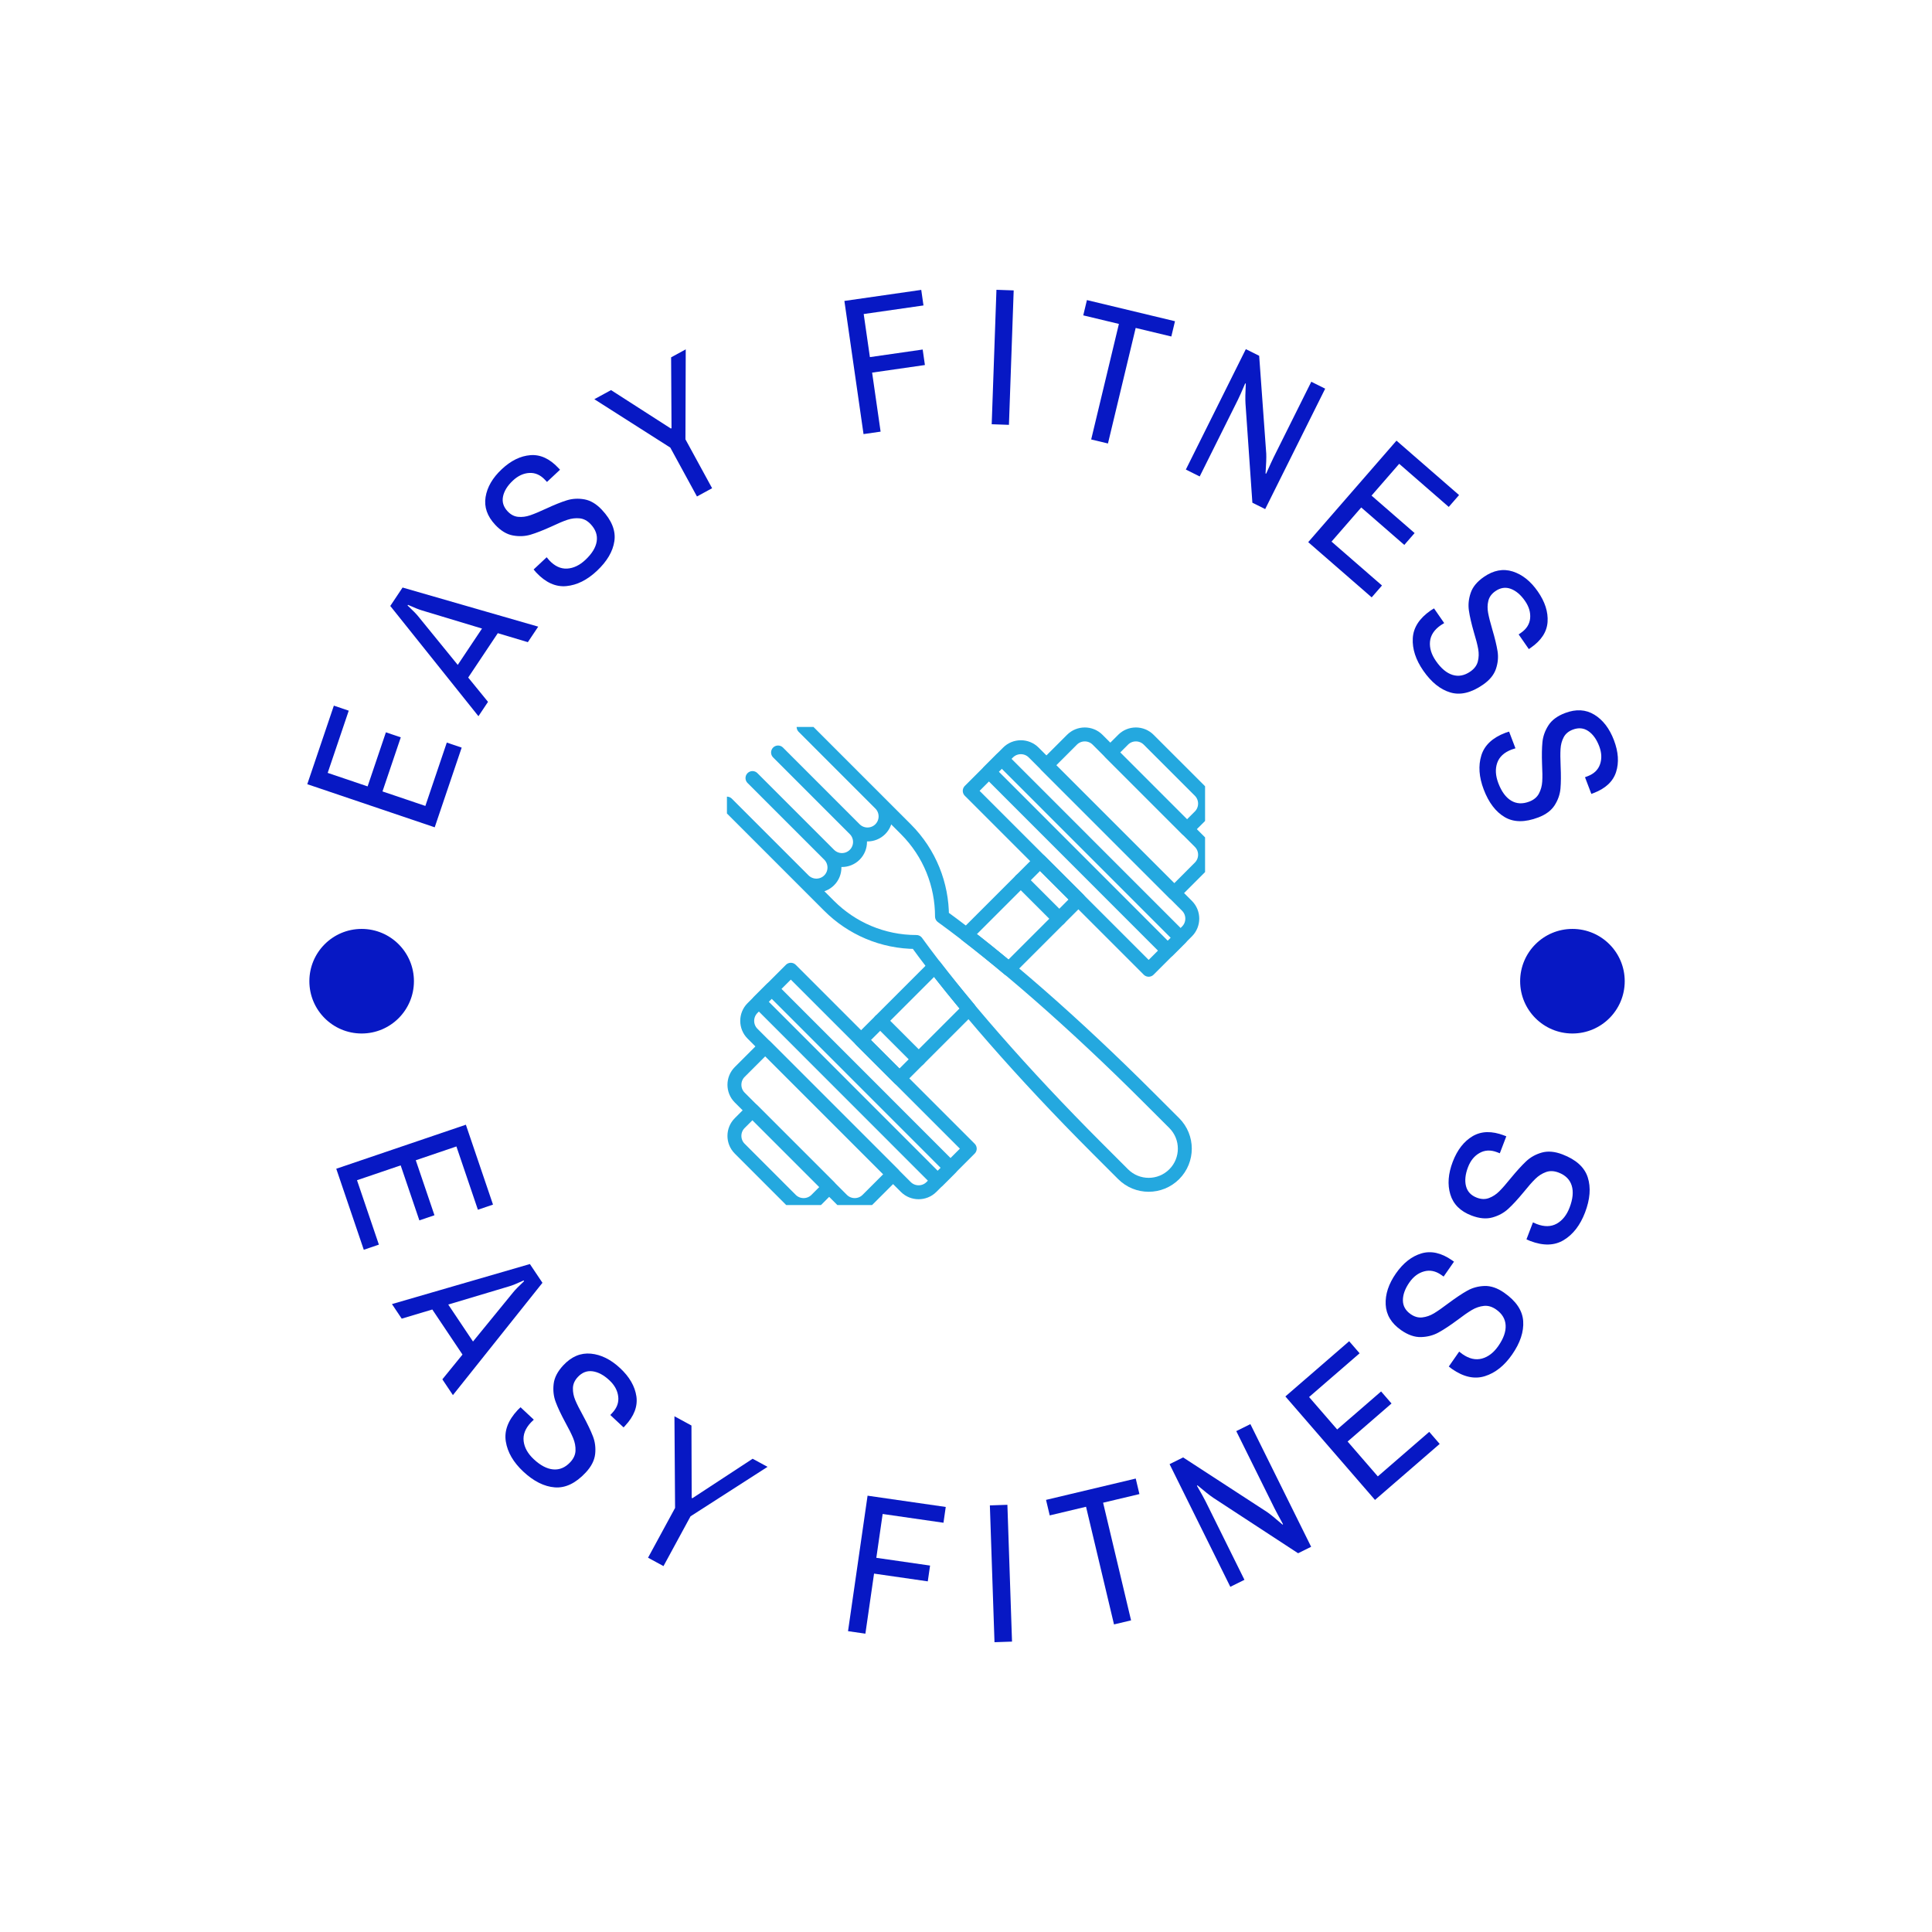 <svg width="429" height="429" viewBox="0 0 429 429" fill="none" xmlns="http://www.w3.org/2000/svg">
<rect x="0" y="0" width="429" height="429" fill="#808080" stroke="none"/>
<g clip-path="url(#clip0_140_2)">
<path d="M429 0H0V429H429V0Z" fill="white"/>
<g clip-path="url(#clip1_140_2)">
<g clip-path="url(#clip2_140_2)">
<g clip-path="url(#clip3_140_2)">
<g clip-path="url(#clip4_140_2)">
<g clip-path="url(#clip5_140_2)">
<g clip-path="url(#clip6_140_2)">
<g clip-path="url(#clip7_140_2)">
<g clip-path="url(#clip8_140_2)">
<path d="M230.94 191.214L226.683 195.475L235.202 203.987L239.459 199.725L230.94 191.214Z" stroke="#24A8DF" stroke-width="3.094" stroke-miterlimit="10" stroke-linecap="round" stroke-linejoin="round"/>
<path d="M195.464 226.687L191.208 230.942L199.722 239.456L203.978 235.2L195.464 226.687Z" stroke="#24A8DF" stroke-width="3.094" stroke-miterlimit="10" stroke-linecap="round" stroke-linejoin="round"/>
<path d="M184.113 263.574L167.088 246.551C167.088 246.551 165.811 247.822 164.251 249.387C162.688 250.945 162.688 253.501 164.251 255.059L175.6 266.413C177.165 267.976 179.715 267.976 181.279 266.413C182.838 264.854 184.113 263.574 184.113 263.574Z" stroke="#24A8DF" stroke-width="3.094" stroke-miterlimit="10" stroke-linecap="round" stroke-linejoin="round"/>
<path d="M198.305 260.739L169.926 232.36L164.253 238.033C162.689 239.598 162.689 242.149 164.253 243.712L186.954 266.412C188.517 267.975 191.069 267.975 192.627 266.412L198.305 260.739Z" stroke="#24A8DF" stroke-width="3.094" stroke-miterlimit="10" stroke-linecap="round" stroke-linejoin="round"/>
<path d="M215.331 255.061L175.6 215.334L167.088 223.846C165.528 225.408 165.528 227.962 167.088 229.522L201.139 263.573C202.704 265.132 205.255 265.132 206.818 263.573L215.331 255.061Z" stroke="#24A8DF" stroke-width="3.094" stroke-miterlimit="10" stroke-linecap="round" stroke-linejoin="round"/>
<path d="M246.552 167.089L263.572 184.115C263.572 184.115 264.853 182.84 266.413 181.28C267.972 179.717 267.972 177.165 266.413 175.603L255.06 164.255C253.495 162.69 250.945 162.69 249.387 164.255C247.822 165.814 246.552 167.089 246.552 167.089Z" stroke="#24A8DF" stroke-width="3.094" stroke-miterlimit="10" stroke-linecap="round" stroke-linejoin="round"/>
<path d="M232.361 169.929L260.739 198.308L266.413 192.63C267.977 191.071 267.977 188.515 266.413 186.957L243.713 164.255C242.15 162.69 239.598 162.69 238.034 164.255L232.361 169.929Z" stroke="#24A8DF" stroke-width="3.094" stroke-miterlimit="10" stroke-linecap="round" stroke-linejoin="round"/>
<path d="M215.331 175.607L255.061 215.334L263.574 206.82C265.138 205.257 265.138 202.705 263.574 201.143L229.52 167.089C227.961 165.53 225.405 165.53 223.842 167.089L215.331 175.607Z" stroke="#24A8DF" stroke-width="3.094" stroke-miterlimit="10" stroke-linecap="round" stroke-linejoin="round"/>
<path d="M171.347 219.589L168.507 222.427L208.224 262.167L211.064 259.329L171.347 219.589Z" stroke="#24A8DF" stroke-width="3.094" stroke-miterlimit="10" stroke-linecap="round" stroke-linejoin="round"/>
<path d="M222.437 168.513L219.598 171.351L259.312 211.087L262.151 208.249L222.437 168.513Z" stroke="#24A8DF" stroke-width="3.094" stroke-miterlimit="10" stroke-linecap="round" stroke-linejoin="round"/>
<path d="M184.113 189.795C185.682 191.363 185.682 193.904 184.119 195.469C182.551 197.038 180.009 197.038 178.44 195.469L161.414 178.442L184.113 201.147C189.08 206.107 195.929 209.17 203.491 209.17C212.767 221.959 226.897 238.244 243.713 255.061L249.387 260.734C252.524 263.87 257.603 263.87 260.739 260.734C263.871 257.602 263.875 252.518 260.739 249.382L255.061 243.713C238.245 226.896 221.958 212.77 209.169 203.497C209.169 196.483 206.493 189.469 201.145 184.121L178.44 161.414L195.465 178.442C197.033 180.009 197.033 182.552 195.465 184.121C193.897 185.684 191.36 185.684 189.791 184.121L172.765 167.089L189.791 184.122C191.36 185.684 191.358 188.227 189.791 189.795C188.224 191.364 185.682 191.364 184.113 189.795ZM184.113 189.795L167.087 172.768" stroke="#24A8DF" stroke-width="3.094" stroke-miterlimit="10" stroke-linecap="round" stroke-linejoin="round"/>
<path d="M224.021 215.161L235.199 203.987L226.687 195.469L214.586 207.566C217.592 209.879 220.752 212.426 224.021 215.161Z" stroke="#24A8DF" stroke-width="3.094" stroke-miterlimit="10" stroke-linecap="round" stroke-linejoin="round"/>
<path d="M207.559 214.593L195.466 226.686L203.98 235.2L215.158 224.021C212.424 220.751 209.877 217.594 207.559 214.593Z" stroke="#24A8DF" stroke-width="3.094" stroke-miterlimit="10" stroke-linecap="round" stroke-linejoin="round"/>
</g>
</g>
<path d="M96.528 183.703L68.231 174.129L74.133 156.687L77.438 157.804L72.764 171.619L81.627 174.618L85.689 162.612L88.993 163.73L84.931 175.737L94.451 178.957L99.21 164.889L102.515 166.008L96.528 183.703Z" fill="#0718C4"/>
<path d="M106.238 159.033L86.661 134.554L89.392 130.462L119.51 139.147L117.211 142.59L110.537 140.598L103.963 150.448L108.363 155.848L106.238 159.033ZM101.642 147.642L107.031 139.568L93.739 135.558C93.092 135.374 92.044 134.957 90.597 134.307L90.502 134.449C91.68 135.552 92.47 136.357 92.868 136.862L101.642 147.642Z" fill="#0718C4"/>
<path d="M132.527 126.777C130.368 128.801 128.11 129.923 125.754 130.144C123.391 130.369 121.157 129.359 119.051 127.113L118.491 126.453L121.387 123.739L121.975 124.429C123.186 125.722 124.503 126.33 125.924 126.255C127.341 126.174 128.695 125.529 129.987 124.318C131.45 122.946 132.286 121.576 132.497 120.21C132.707 118.843 132.265 117.576 131.171 116.408C130.436 115.624 129.618 115.188 128.715 115.099C127.812 115.01 126.9 115.118 125.979 115.426C125.053 115.738 123.862 116.241 122.405 116.933C120.593 117.755 119.061 118.351 117.812 118.725C116.567 119.093 115.263 119.15 113.896 118.901C112.526 118.655 111.215 117.866 109.964 116.531C108.179 114.627 107.466 112.572 107.824 110.365C108.182 108.157 109.378 106.1 111.412 104.192C113.446 102.285 115.566 101.244 117.77 101.069C119.975 100.893 122.049 101.844 123.995 103.919L124.353 104.301L121.457 107.015L121.012 106.54C119.996 105.456 118.837 104.947 117.537 105.017C116.232 105.091 115.016 105.655 113.89 106.711C112.686 107.839 111.956 109.011 111.701 110.225C111.446 111.439 111.782 112.543 112.711 113.534C113.407 114.276 114.191 114.686 115.064 114.764C115.932 114.848 116.819 114.733 117.724 114.42C118.625 114.112 119.795 113.624 121.235 112.956C123.069 112.104 124.608 111.484 125.855 111.097C127.1 110.71 128.408 110.638 129.779 110.884C131.144 111.134 132.433 111.905 133.644 113.197C135.828 115.526 136.756 117.841 136.424 120.14C136.094 122.44 134.794 124.651 132.527 126.777Z" fill="#0718C4"/>
<path d="M154.76 110.242L148.839 99.388L131.971 88.644L135.681 86.621L148.961 95.153L149.111 95.071L149.019 79.348L152.268 77.576L152.202 97.553L158.122 108.409L154.76 110.242Z" fill="#0718C4"/>
<path d="M191.747 96.39L187.497 66.822L204.562 64.369L205.058 67.823L191.784 69.731L193.159 79.297L204.881 77.612L205.376 81.055L193.654 82.74L195.538 95.845L191.747 96.39Z" fill="#0718C4"/>
<path d="M220.207 94.203L221.261 64.35L225.089 64.485L224.035 94.338L220.207 94.203Z" fill="#0718C4"/>
<path d="M242.297 97.581L248.452 71.926L240.537 70.027L241.351 66.634L260.906 71.327L260.092 74.719L252.177 72.82L246.022 98.475L242.297 97.581Z" fill="#0718C4"/>
<path d="M263.317 104.265L276.637 77.528L279.599 79.002L281.17 100.752C281.21 101.582 281.157 103.05 281.014 105.155L281.148 105.175C281.98 103.316 282.531 102.113 282.803 101.566L291.172 84.768L294.257 86.305L280.935 113.043L278.09 111.625L276.56 89.599C276.501 88.663 276.524 87.185 276.625 85.162L276.492 85.142C275.766 86.855 275.228 88.061 274.88 88.761L266.392 105.797L263.317 104.265Z" fill="#0718C4"/>
<path d="M290.486 120.384L310.09 97.844L323.984 109.929L321.694 112.561L310.69 102.99L304.55 110.05L314.113 118.367L311.824 120.999L302.261 112.682L295.665 120.265L306.87 130.011L304.581 132.644L290.486 120.384Z" fill="#0718C4"/>
<path d="M316.046 148.931C314.36 146.499 313.581 144.101 313.707 141.738C313.83 139.368 315.156 137.307 317.687 135.551L318.422 135.093L320.683 138.355L319.914 138.836C318.459 139.845 317.664 141.058 317.53 142.476C317.402 143.889 317.842 145.324 318.851 146.778C319.994 148.426 321.227 149.454 322.548 149.863C323.869 150.27 325.187 150.018 326.502 149.106C327.385 148.494 327.936 147.749 328.157 146.868C328.378 145.988 328.404 145.071 328.234 144.115C328.061 143.153 327.738 141.901 327.266 140.359C326.718 138.446 326.351 136.843 326.166 135.552C325.984 134.267 326.117 132.967 326.566 131.654C327.008 130.333 327.981 129.153 329.484 128.111C331.629 126.624 333.767 126.218 335.898 126.896C338.029 127.573 339.89 129.057 341.478 131.348C343.066 133.639 343.786 135.888 343.638 138.095C343.489 140.301 342.245 142.216 339.907 143.836L339.477 144.134L337.217 140.873L337.751 140.502C338.972 139.654 339.644 138.583 339.767 137.286C339.885 135.984 339.504 134.698 338.625 133.431C337.684 132.075 336.632 131.182 335.468 130.751C334.305 130.321 333.165 130.492 332.048 131.266C331.213 131.846 330.691 132.562 330.486 133.414C330.276 134.26 330.26 135.154 330.437 136.096C330.61 137.032 330.922 138.261 331.371 139.784C331.945 141.723 332.333 143.336 332.535 144.626C332.737 145.915 332.616 147.219 332.171 148.538C331.724 149.852 330.773 151.014 329.316 152.024C326.692 153.844 324.267 154.422 322.042 153.758C319.816 153.094 317.817 151.485 316.046 148.931Z" fill="#0718C4"/>
<path d="M329.462 175.313C328.41 172.548 328.23 170.033 328.921 167.769C329.609 165.499 331.393 163.815 334.271 162.72L335.094 162.453L336.505 166.161L335.642 166.444C333.987 167.074 332.924 168.061 332.454 169.403C331.989 170.744 332.073 172.242 332.702 173.898C333.416 175.773 334.365 177.068 335.549 177.781C336.734 178.494 338.073 178.567 339.57 177.997C340.573 177.616 341.288 177.024 341.714 176.222C342.139 175.421 342.385 174.536 342.45 173.568C342.514 172.593 342.501 171.3 342.413 169.69C342.341 167.7 342.37 166.057 342.501 164.76C342.634 163.468 343.076 162.239 343.825 161.071C344.573 159.897 345.801 158.984 347.51 158.334C349.95 157.407 352.123 157.527 354.029 158.697C355.935 159.867 357.384 161.754 358.375 164.36C359.366 166.966 359.525 169.321 358.849 171.427C358.174 173.534 356.507 175.092 353.848 176.104L353.359 176.29L351.948 172.58L352.557 172.35C353.945 171.821 354.856 170.943 355.286 169.712C355.714 168.477 355.654 167.137 355.105 165.696C354.518 164.154 353.712 163.034 352.685 162.336C351.659 161.638 350.511 161.53 349.24 162.013C348.29 162.374 347.612 162.944 347.208 163.722C346.802 164.494 346.571 165.358 346.516 166.315C346.459 167.265 346.466 168.533 346.537 170.119C346.628 172.138 346.616 173.799 346.502 175.097C346.388 176.396 345.956 177.634 345.209 178.808C344.458 179.976 343.256 180.875 341.6 181.506C338.615 182.641 336.123 182.619 334.121 181.439C332.12 180.259 330.567 178.217 329.462 175.313Z" fill="#0718C4"/>
<path d="M74.666 259.519L103.446 249.743L109.471 267.481L106.117 268.622L101.345 254.57L92.324 257.634L96.472 269.846L93.119 270.986L88.97 258.773L79.273 262.068L84.131 276.371L80.778 277.51L74.666 259.519Z" fill="#0718C4"/>
<path d="M87.034 289.571L117.661 280.68L120.451 284.846L100.569 309.782L98.225 306.28L102.696 300.782L95.993 290.774L89.201 292.806L87.034 289.571ZM99.533 289.675L105.03 297.884L113.961 286.946C114.39 286.411 115.193 285.591 116.371 284.485L116.269 284.334C114.775 285.017 113.711 285.448 113.076 285.625L99.533 289.675Z" fill="#0718C4"/>
<path d="M116.196 326.763C113.993 324.704 112.7 322.482 112.318 320.1C111.93 317.724 112.808 315.389 114.949 313.098L115.585 312.48L118.532 315.235L117.867 315.883C116.633 317.204 116.103 318.582 116.277 320.02C116.456 321.453 117.203 322.784 118.518 324.013C120.008 325.407 121.453 326.163 122.852 326.282C124.26 326.401 125.517 325.868 126.625 324.683C127.372 323.883 127.762 323.024 127.791 322.108C127.825 321.186 127.653 320.266 127.275 319.348C126.896 318.43 126.308 317.252 125.51 315.814C124.549 314.029 123.839 312.519 123.38 311.281C122.921 310.044 122.773 308.722 122.936 307.318C123.095 305.909 123.81 304.523 125.084 303.162C126.895 301.224 128.937 300.363 131.209 300.579C133.47 300.794 135.638 301.871 137.711 303.809C139.779 305.742 140.979 307.822 141.31 310.05C141.632 312.279 140.804 314.451 138.828 316.566L138.464 316.955L135.518 314.201L135.977 313.711C137.007 312.609 137.439 311.397 137.272 310.074C137.113 308.756 136.461 307.562 135.318 306.494C134.087 305.343 132.849 304.677 131.605 304.498C130.357 304.323 129.259 304.743 128.312 305.756C127.603 306.514 127.238 307.337 127.217 308.224C127.191 309.115 127.365 310.007 127.738 310.901C128.115 311.798 128.696 312.954 129.478 314.367C130.455 316.176 131.183 317.698 131.661 318.936C132.141 320.172 132.304 321.493 132.15 322.896C131.986 324.301 131.288 325.664 130.053 326.983C127.833 329.357 125.549 330.453 123.197 330.271C120.835 330.089 118.502 328.92 116.196 326.764V326.763Z" fill="#0718C4"/>
<path d="M143.897 345.889L149.9 334.836L149.76 314.484L153.537 316.537L153.59 332.603L153.74 332.683L167.122 323.914L170.431 325.712L153.331 336.698L147.328 347.752L143.897 345.889Z" fill="#0718C4"/>
<path d="M188.305 362.2L192.644 332.117L210.003 334.619L209.498 338.125L195.992 336.178L194.588 345.913L206.521 347.634L206.014 351.14L194.083 349.419L192.16 362.756L188.305 362.2Z" fill="#0718C4"/>
<path d="M220.827 364.65L219.8 334.272L223.691 334.141L224.719 364.518L220.827 364.65Z" fill="#0718C4"/>
<path d="M247.365 360.701L241.155 334.576L233.091 336.494L232.271 333.048L252.19 328.313L253.009 331.76L244.944 333.676L251.153 359.801L247.365 360.701Z" fill="#0718C4"/>
<path d="M273.193 352.351L259.703 325.113L262.714 323.621L281.315 335.72C282.019 336.197 283.18 337.138 284.796 338.544L284.891 338.449C283.896 336.632 283.261 335.446 282.988 334.892L274.512 317.779L277.648 316.226L291.138 343.464L288.241 344.898L269.437 332.603C268.649 332.072 267.466 331.142 265.888 329.812L265.783 329.913C266.731 331.555 267.382 332.732 267.735 333.446L276.329 350.798L273.193 352.351Z" fill="#0718C4"/>
<path d="M305.317 333.06L285.42 310.082L299.581 297.818L301.9 300.496L290.682 310.211L296.92 317.413L306.67 308.969L308.988 311.646L299.237 320.09L305.942 327.832L317.362 317.943L319.681 320.621L305.317 333.06Z" fill="#0718C4"/>
<path d="M335.754 300.788C334.03 303.263 332.017 304.859 329.713 305.579C327.416 306.302 324.98 305.768 322.406 303.974L321.704 303.434L324.009 300.124L324.746 300.689C326.228 301.722 327.669 302.048 329.068 301.671C330.461 301.289 331.671 300.359 332.699 298.882C333.866 297.207 334.408 295.669 334.325 294.268C334.241 292.858 333.534 291.689 332.204 290.763C331.305 290.137 330.4 289.875 329.487 289.977C328.57 290.075 327.683 290.377 326.829 290.882C325.975 291.387 324.894 292.138 323.585 293.134C321.957 294.34 320.563 295.258 319.403 295.891C318.244 296.523 316.958 296.857 315.545 296.896C314.127 296.94 312.653 296.43 311.124 295.365C308.947 293.85 307.802 291.952 307.691 289.673C307.58 287.403 308.336 285.105 309.958 282.775C311.575 280.452 313.463 278.967 315.621 278.32C317.781 277.683 320.048 278.191 322.424 279.846L322.861 280.151L320.557 283.461L320.006 283.076C318.768 282.214 317.507 281.959 316.221 282.313C314.94 282.661 313.852 283.476 312.958 284.759C311.995 286.143 311.513 287.463 311.513 288.72C311.519 289.981 312.091 291.008 313.229 291.8C314.082 292.394 314.947 292.637 315.828 292.53C316.714 292.427 317.572 292.128 318.403 291.632C319.237 291.13 320.298 290.391 321.585 289.415C323.235 288.189 324.638 287.251 325.794 286.6C326.949 285.949 328.233 285.598 329.645 285.55C331.058 285.511 332.506 286.008 333.989 287.041C336.657 288.898 338.068 291.004 338.224 293.357C338.381 295.719 337.558 298.197 335.754 300.788Z" fill="#0718C4"/>
<path d="M351.952 269.249C350.874 272.065 349.304 274.1 347.241 275.351C345.185 276.605 342.693 276.673 339.763 275.552L338.951 275.196L340.391 271.429L341.244 271.8C342.931 272.446 344.408 272.417 345.674 271.714C346.934 271.008 347.886 269.814 348.528 268.134C349.257 266.227 349.414 264.604 348.998 263.264C348.577 261.915 347.61 260.951 346.095 260.372C345.071 259.98 344.13 259.944 343.27 260.262C342.403 260.578 341.615 261.084 340.907 261.78C340.199 262.476 339.329 263.465 338.3 264.746C337.009 266.308 335.877 267.535 334.903 268.427C333.93 269.32 332.762 269.954 331.399 270.331C330.034 270.715 328.481 270.575 326.741 269.907C324.264 268.959 322.696 267.392 322.04 265.208C321.387 263.032 321.568 260.619 322.582 257.967C323.594 255.324 325.068 253.428 327.007 252.282C328.951 251.144 331.274 251.093 333.978 252.126L334.475 252.317L333.035 256.084L332.406 255.844C330.998 255.305 329.712 255.361 328.55 256.013C327.389 256.658 326.529 257.711 325.97 259.173C325.368 260.747 325.218 262.145 325.521 263.364C325.83 264.587 326.632 265.446 327.928 265.941C328.897 266.312 329.797 266.34 330.625 266.025C331.46 265.713 332.222 265.215 332.909 264.534C333.599 263.846 334.451 262.874 335.464 261.617C336.771 260.031 337.907 258.782 338.872 257.872C339.838 256.961 340.999 256.314 342.358 255.927C343.721 255.55 345.246 255.684 346.933 256.33C349.97 257.491 351.845 259.195 352.563 261.441C353.284 263.697 353.08 266.3 351.952 269.249Z" fill="#0718C4"/>
<path d="M68.694 217.877C68.694 211.465 73.892 206.266 80.305 206.266C86.717 206.266 91.915 211.465 91.914 217.877C91.914 224.29 86.716 229.488 80.305 229.488C73.892 229.488 68.694 224.29 68.694 217.877Z" fill="#0718C4"/>
<path d="M337.547 217.877C337.547 211.465 342.745 206.266 349.158 206.266C355.57 206.266 360.769 211.465 360.769 217.877C360.769 224.29 355.57 229.488 349.158 229.488C342.745 229.488 337.547 224.29 337.547 217.877Z" fill="#0718C4"/>
</g>
</g>
</g>
</g>
</g>
</g>
</g>
<defs>
<clipPath id="clip0_140_2">
<rect width="429" height="429" fill="white"/>
</clipPath>
<clipPath id="clip1_140_2">
<rect width="300.3" height="300.3" fill="white" transform="translate(64.35 64.35)"/>
</clipPath>
<clipPath id="clip2_140_2">
<rect width="300.3" height="300.3" fill="white" transform="translate(64.35 64.35)"/>
</clipPath>
<clipPath id="clip3_140_2">
<rect width="300.3" height="300.3" fill="white" transform="translate(64.35 64.35)"/>
</clipPath>
<clipPath id="clip4_140_2">
<rect width="300.3" height="300.3" fill="white" transform="translate(64.35 64.35)"/>
</clipPath>
<clipPath id="clip5_140_2">
<rect width="300.3" height="300.3" fill="white" transform="translate(64.35 64.35)"/>
</clipPath>
<clipPath id="clip6_140_2">
<rect width="300.3" height="300.3" fill="white" transform="translate(64.35 64.35)"/>
</clipPath>
<clipPath id="clip7_140_2">
<rect width="106.172" height="106.171" fill="white" transform="translate(161.414 161.414)"/>
</clipPath>
<clipPath id="clip8_140_2">
<rect width="106.172" height="106.171" fill="white" transform="translate(161.414 161.414)"/>
</clipPath>
</defs>
</svg>

